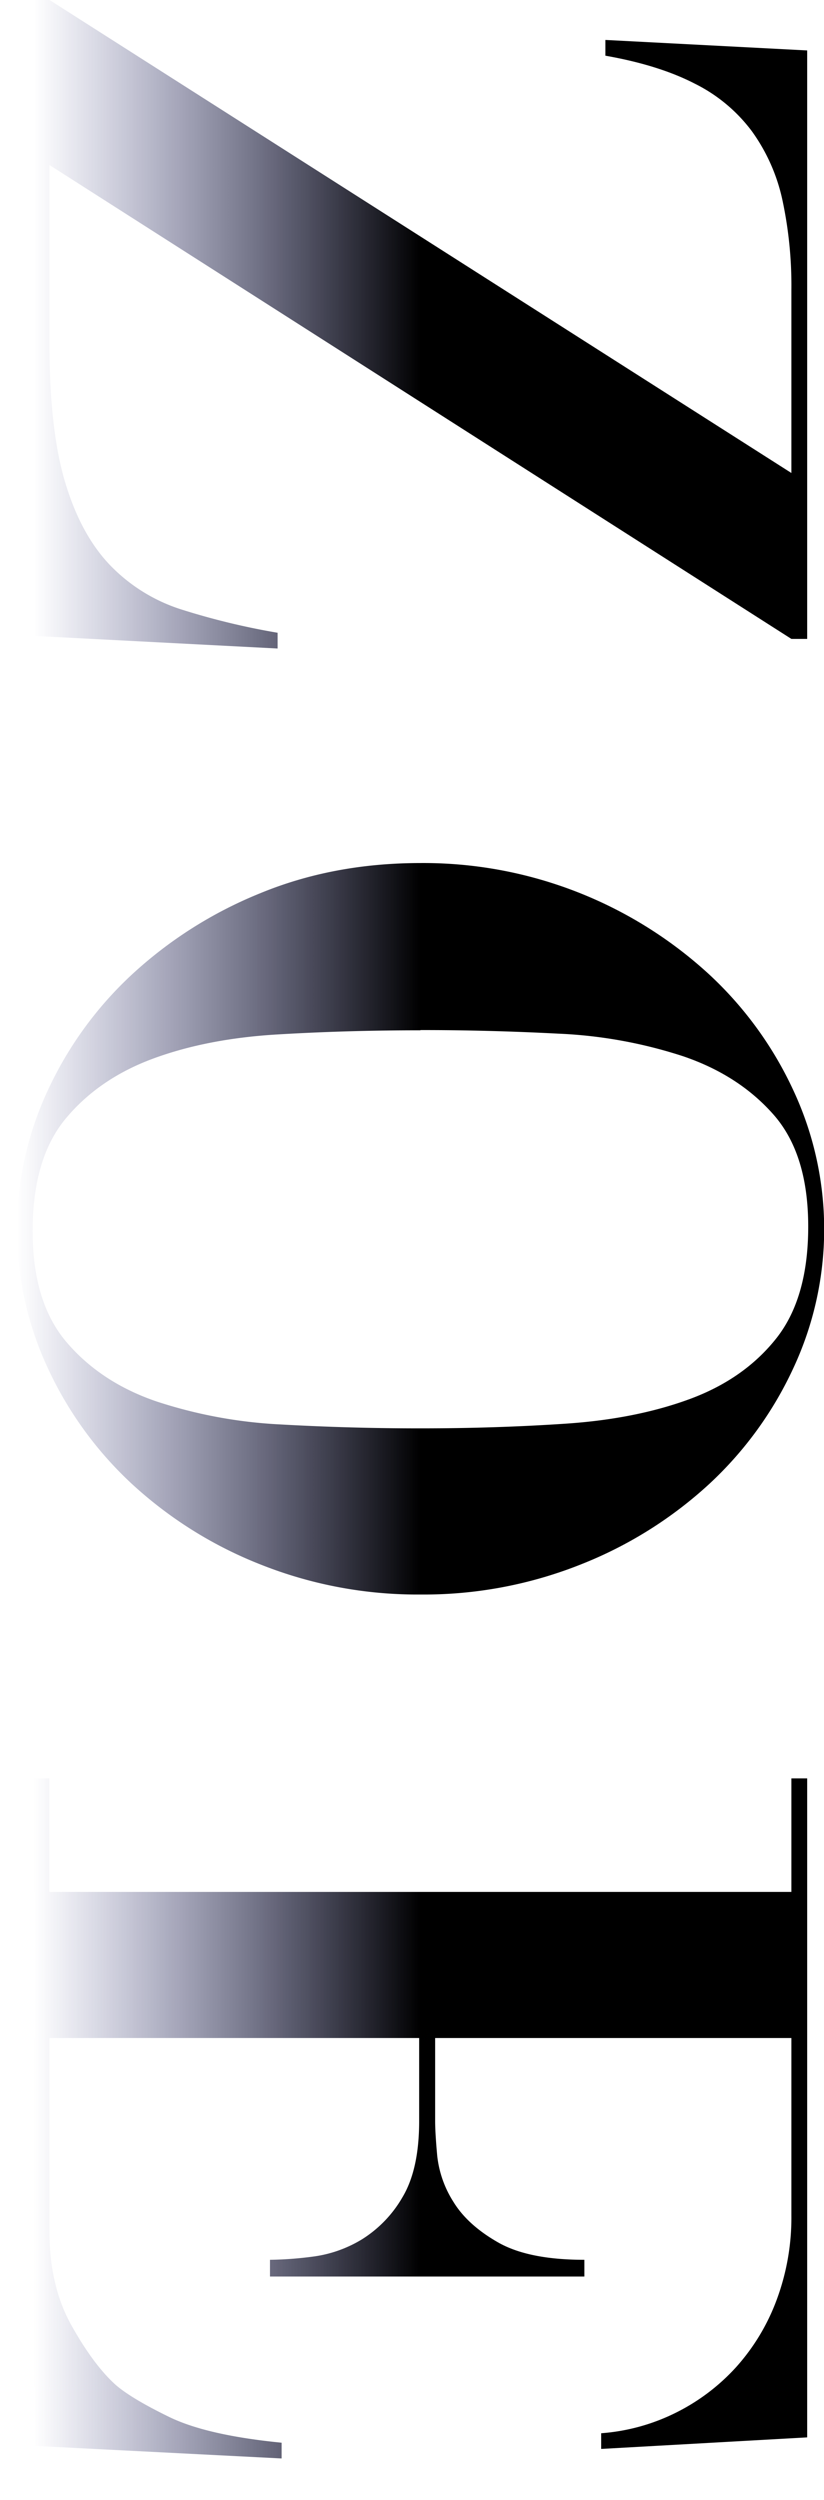 <svg id="圖層_1" data-name="圖層 1" xmlns="http://www.w3.org/2000/svg" xmlns:xlink="http://www.w3.org/1999/xlink" viewBox="0 0 246.36 747.35"><defs><style>.cls-1{fill:url(#未命名漸層_14);}.cls-2{fill:url(#未命名漸層_14-2);}.cls-3{fill:url(#未命名漸層_14-3);}</style><linearGradient id="未命名漸層_14" x1="10.07" y1="96.93" x2="241.33" y2="96.93" gradientUnits="userSpaceOnUse"><stop offset="0" stop-color="#181b6e" stop-opacity="0"/><stop offset="0.5"/></linearGradient><linearGradient id="未命名漸層_14-2" x1="5.04" y1="367.31" x2="246.36" y2="367.31" xlink:href="#未命名漸層_14"/><linearGradient id="未命名漸層_14-3" x1="10.07" y1="633.29" x2="241.33" y2="633.29" xlink:href="#未命名漸層_14"/></defs><path class="cls-1" d="M241.33,191h-4.72L14.78,49.33v53.1q0,26.08,4.71,41.79T33,169.05a51.1,51.1,0,0,0,21.36,13.19A213.46,213.46,0,0,0,83,189.16v4.71l-72.9-3.77V0h4.71L236.61,141.4V86.72a122.1,122.1,0,0,0-2.67-26.86,54.93,54.93,0,0,0-9.11-20.58A47.88,47.88,0,0,0,207.71,25Q197,19.47,181,16.65V11.94l60.33,3.14Z"/><path class="cls-2" d="M125.7,258A126.18,126.18,0,0,1,212,291.27a110.4,110.4,0,0,1,25.29,34.88,98.16,98.16,0,0,1,0,82.64A110.29,110.29,0,0,1,212,443.67a123.6,123.6,0,0,1-38.33,24,126.69,126.69,0,0,1-47.92,9,126.65,126.65,0,0,1-47.92-9,123.36,123.36,0,0,1-38.33-24,110.32,110.32,0,0,1-25.3-34.88,98.26,98.26,0,0,1,0-82.64,110.43,110.43,0,0,1,25.3-34.88,126.13,126.13,0,0,1,38.17-24.19Q99.61,258,125.7,258Zm0,50q-22,0-42.89,1.25t-37.08,7.23q-16.18,6-26.08,17.91t-9.9,33.62q0,21.38,10.22,33.31t26.7,17.59a140.71,140.71,0,0,0,37.24,6.92Q104.64,427,125.7,427q22.62,0,43.52-1.41t37.07-7.38q16.19-6,25.77-18.07t9.58-33.46q0-21.69-10.37-33.47t-27-17.44A138.89,138.89,0,0,0,166.86,309Q146.12,307.92,125.7,307.93Z"/><path class="cls-3" d="M14.78,667.07q0,16.33,6.6,28.12t13.2,17.75q4.71,4.09,16,9.59t33.62,7.7v4.71l-74.15-3.77V531.64h4.71v33.94H236.61V531.64h4.72v197l-61.59,3.45V727.4a59.9,59.9,0,0,0,22.31-6.13,61,61,0,0,0,18.07-13.67,62.57,62.57,0,0,0,12.1-20.11,70.5,70.5,0,0,0,4.39-25.13V609.25H130.1v24.83c0,2.3.2,5.76.62,10.37a32,32,0,0,0,4.87,13.82q4.24,6.91,13.36,12.1t25.77,5.18v5h-94v-5a108.08,108.08,0,0,0,12.73-.94,37.43,37.43,0,0,0,14.77-5.18,36,36,0,0,0,12.1-12.57q5-8.34,5-22.78V609.25H14.78Z"/></svg>